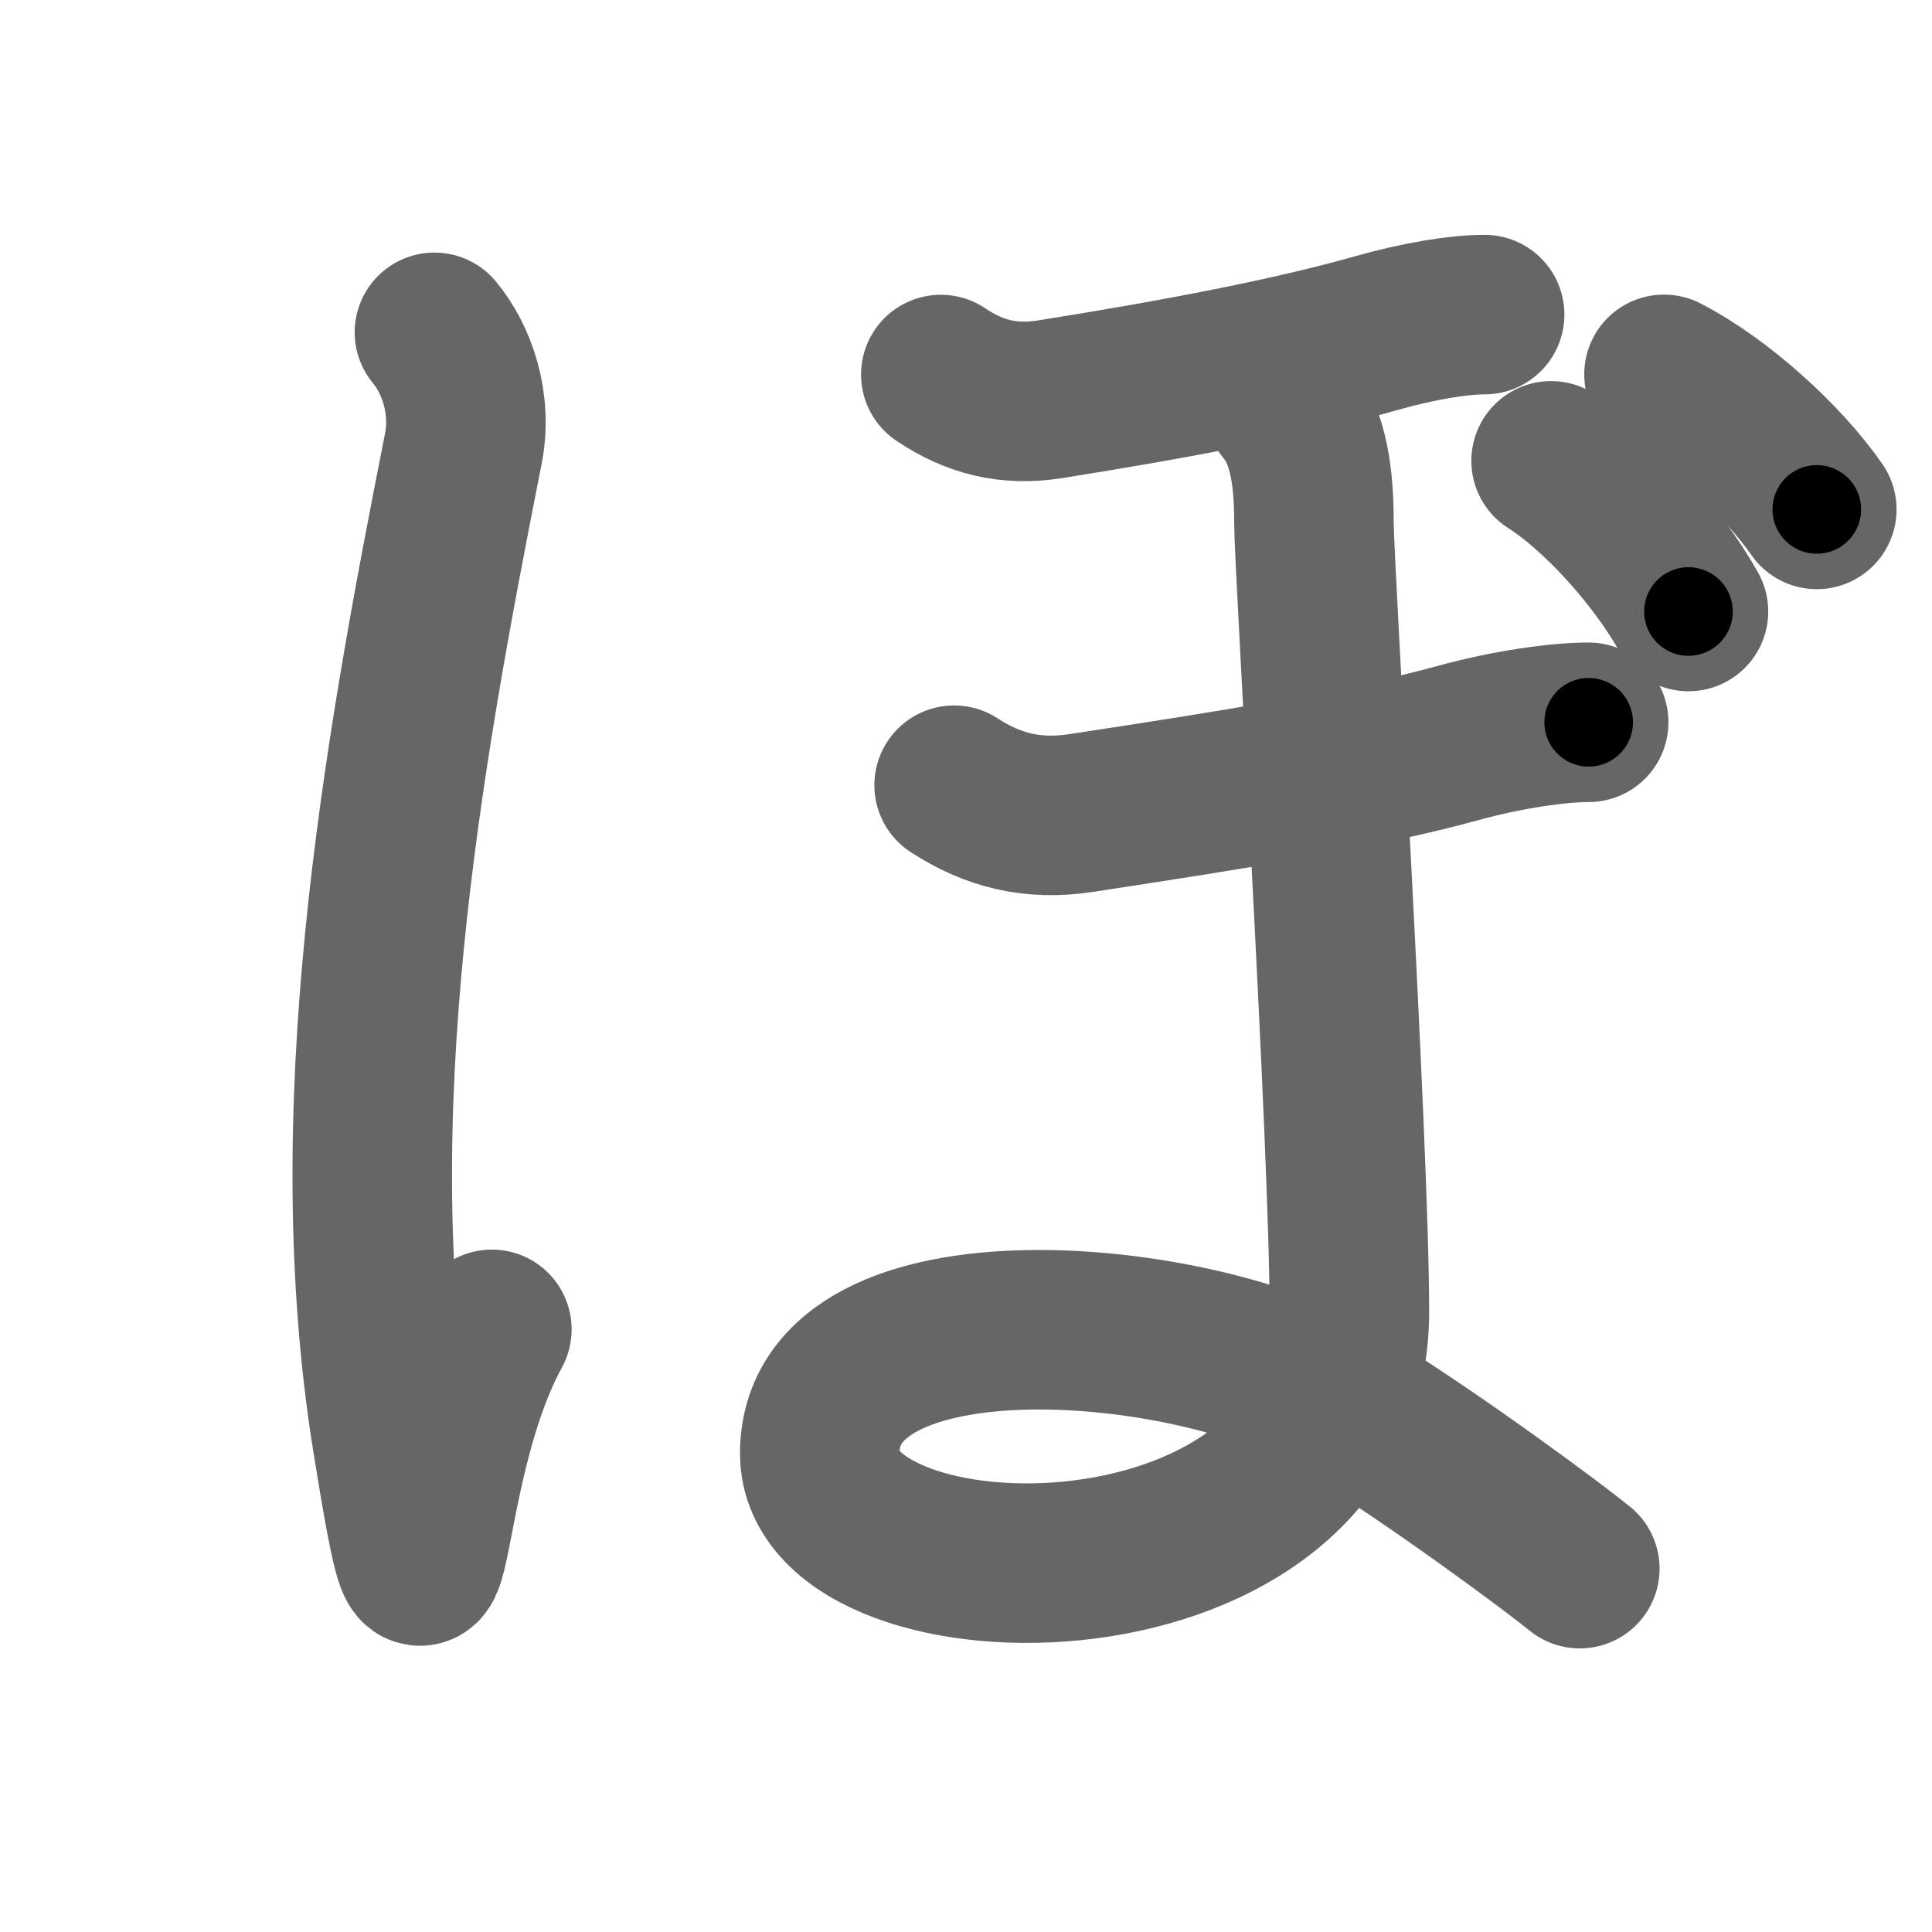 <svg xmlns="http://www.w3.org/2000/svg" width="109" height="109" viewBox="0 0 109 109" id="307c"><g fill="none" stroke="#666" stroke-width="9" stroke-linecap="round" stroke-linejoin="round"><g><path d="M24.51,18.75c1.25,1.5,2.15,4,1.62,6.62c-3.5,17.63-6.98,37.4-4,55.88c2.5,15.5,1.12,2,5.62-6.25" /><path d="M53.08,21.13c1.9,1.28,3.82,1.76,6.14,1.4c7.36-1.17,13.73-2.4,18.41-3.73c2.46-0.7,4.69-1.05,6.13-1.05" /><path d="M53.83,44.3c2.21,1.44,4.46,1.98,7.16,1.57c8.59-1.31,15.78-2.44,21.23-3.94c2.87-0.79,5.72-1.18,7.41-1.18" /><path d="M72.51,23c1.38,1.62,1.62,4.12,1.62,6.5c0,2.38,2,35.12,2,44.5c0,17.5-29.88,17.12-29.88,8c0-9.75,21.38-7.88,29.5-2.88c5.33,3.28,12,8.25,13.38,9.38" /><path d="M87.51,26c2.75,1.75,6,5.38,7.75,8.5" /><path d="M93.88,21.12c3.06,1.57,6.68,4.82,8.62,7.62" /></g></g><g fill="none" stroke="#000" stroke-width="5" stroke-linecap="round" stroke-linejoin="round"><path d="M24.51,18.75c1.25,1.5,2.15,4,1.62,6.62c-3.5,17.63-6.98,37.4-4,55.88c2.5,15.5,1.12,2,5.62-6.25" stroke-dasharray="84.749" stroke-dashoffset="84.749"><animate attributeName="stroke-dashoffset" values="84.749;84.749;0" dur="0.637s" fill="freeze" begin="0s;307c.click" /></path><path d="M53.08,21.13c1.9,1.28,3.82,1.76,6.14,1.4c7.36-1.17,13.73-2.4,18.41-3.73c2.46-0.7,4.69-1.05,6.13-1.05" stroke-dasharray="31.494" stroke-dashoffset="31.494"><animate attributeName="stroke-dashoffset" values="31.494" fill="freeze" begin="307c.click" /><animate attributeName="stroke-dashoffset" values="31.494;31.494;0" keyTimes="0;0.669;1" dur="0.952s" fill="freeze" begin="0s;307c.click" /></path><path d="M53.83,44.3c2.21,1.44,4.46,1.98,7.16,1.57c8.59-1.31,15.78-2.44,21.23-3.94c2.87-0.79,5.72-1.18,7.41-1.18" stroke-dasharray="36.638" stroke-dashoffset="36.638"><animate attributeName="stroke-dashoffset" values="36.638" fill="freeze" begin="307c.click" /><animate attributeName="stroke-dashoffset" values="36.638;36.638;0" keyTimes="0;0.722;1" dur="1.318s" fill="freeze" begin="0s;307c.click" /></path><path d="M72.51,23c1.38,1.62,1.62,4.12,1.62,6.5c0,2.38,2,35.12,2,44.5c0,17.5-29.88,17.12-29.88,8c0-9.75,21.38-7.88,29.5-2.88c5.33,3.28,12,8.25,13.38,9.38" stroke-dasharray="141.629" stroke-dashoffset="141.629"><animate attributeName="stroke-dashoffset" values="141.629" fill="freeze" begin="307c.click" /><animate attributeName="stroke-dashoffset" values="141.629;141.629;0" keyTimes="0;0.553;1" dur="2.383s" fill="freeze" begin="0s;307c.click" /></path><path d="M87.51,26c2.75,1.75,6,5.38,7.75,8.5" stroke-dasharray="11.599" stroke-dashoffset="11.599"><animate attributeName="stroke-dashoffset" values="11.599" fill="freeze" begin="307c.click" /><animate attributeName="stroke-dashoffset" values="11.599;11.599;0" keyTimes="0;0.954;1" dur="2.499s" fill="freeze" begin="0s;307c.click" /></path><path d="M93.88,21.12c3.06,1.57,6.68,4.82,8.62,7.62" stroke-dasharray="11.601" stroke-dashoffset="11.601"><animate attributeName="stroke-dashoffset" values="11.601" fill="freeze" begin="307c.click" /><animate attributeName="stroke-dashoffset" values="11.601;11.601;0" keyTimes="0;0.956;1" dur="2.615s" fill="freeze" begin="0s;307c.click" /></path></g></svg>